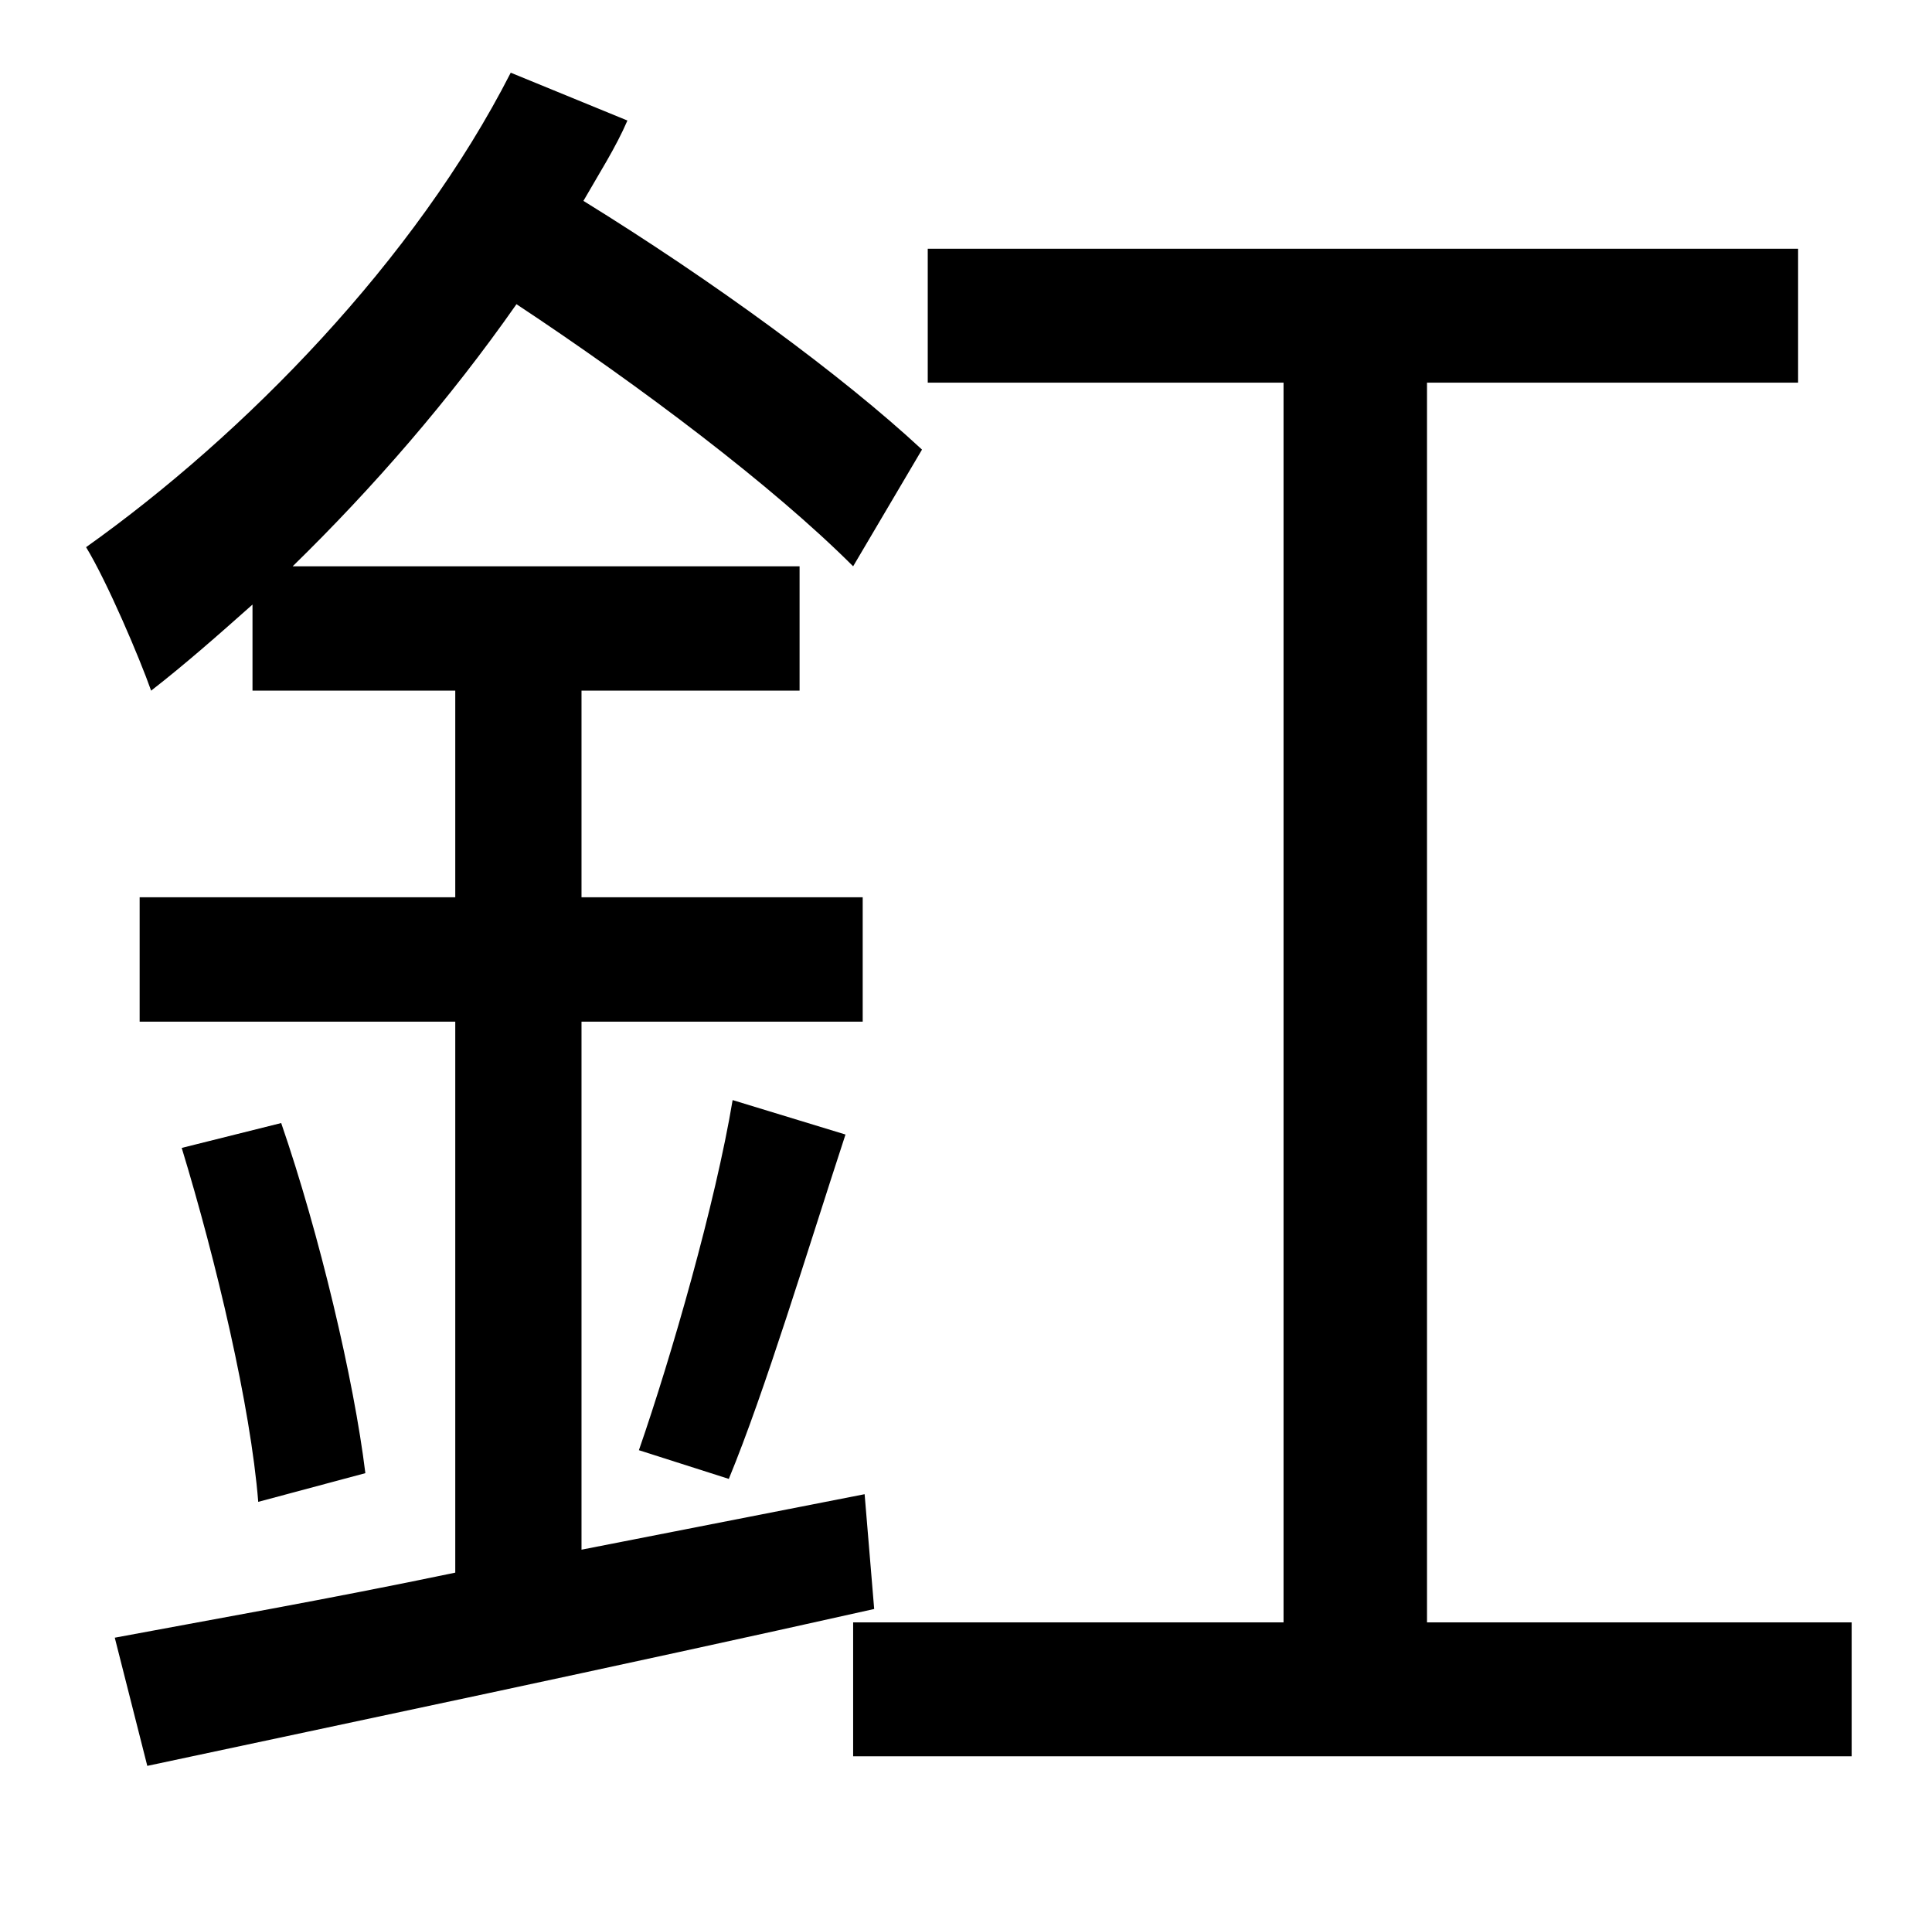 <?xml version="1.0" standalone="no"?>
<!DOCTYPE svg PUBLIC "-//W3C//DTD SVG 1.1//EN" "http://www.w3.org/Graphics/SVG/1.1/DTD/svg11.dtd" >
<svg xmlns="http://www.w3.org/2000/svg" xmlns:xlink="http://www.w3.org/1999/xlink" version="1.1" viewBox="-10 0 1010 1000">
   <path fill="currentColor"
d="M442 781l5 60c-134 30 -277 60 -380 82l-17 -67c48 -9 111 -20 178 -34v-288h-165v-65h165v-108h-106v-45c-18 16 -35 31 -53 45c-6 -17 -23 -57 -34 -75c83 -59 172 -150 222 -248l61 25c-6 14 -15 28 -23 42c68 42 135 91 177 130l-36 61c-42 -42 -111 -94 -176 -137
c-35 50 -75 96 -117 137h265v65h-114v108h147v65h-147v276zM85 600l52 -13c20 58 38 134 44 183l-56 15c-4 -50 -22 -126 -40 -185zM371 773l-47 -15c17 -49 40 -129 49 -183l59 18c-20 61 -42 134 -61 180zM736 848h222v70h-522v-70h225v-648h-186v-70h455v70h-194v648z
" />
</svg>

